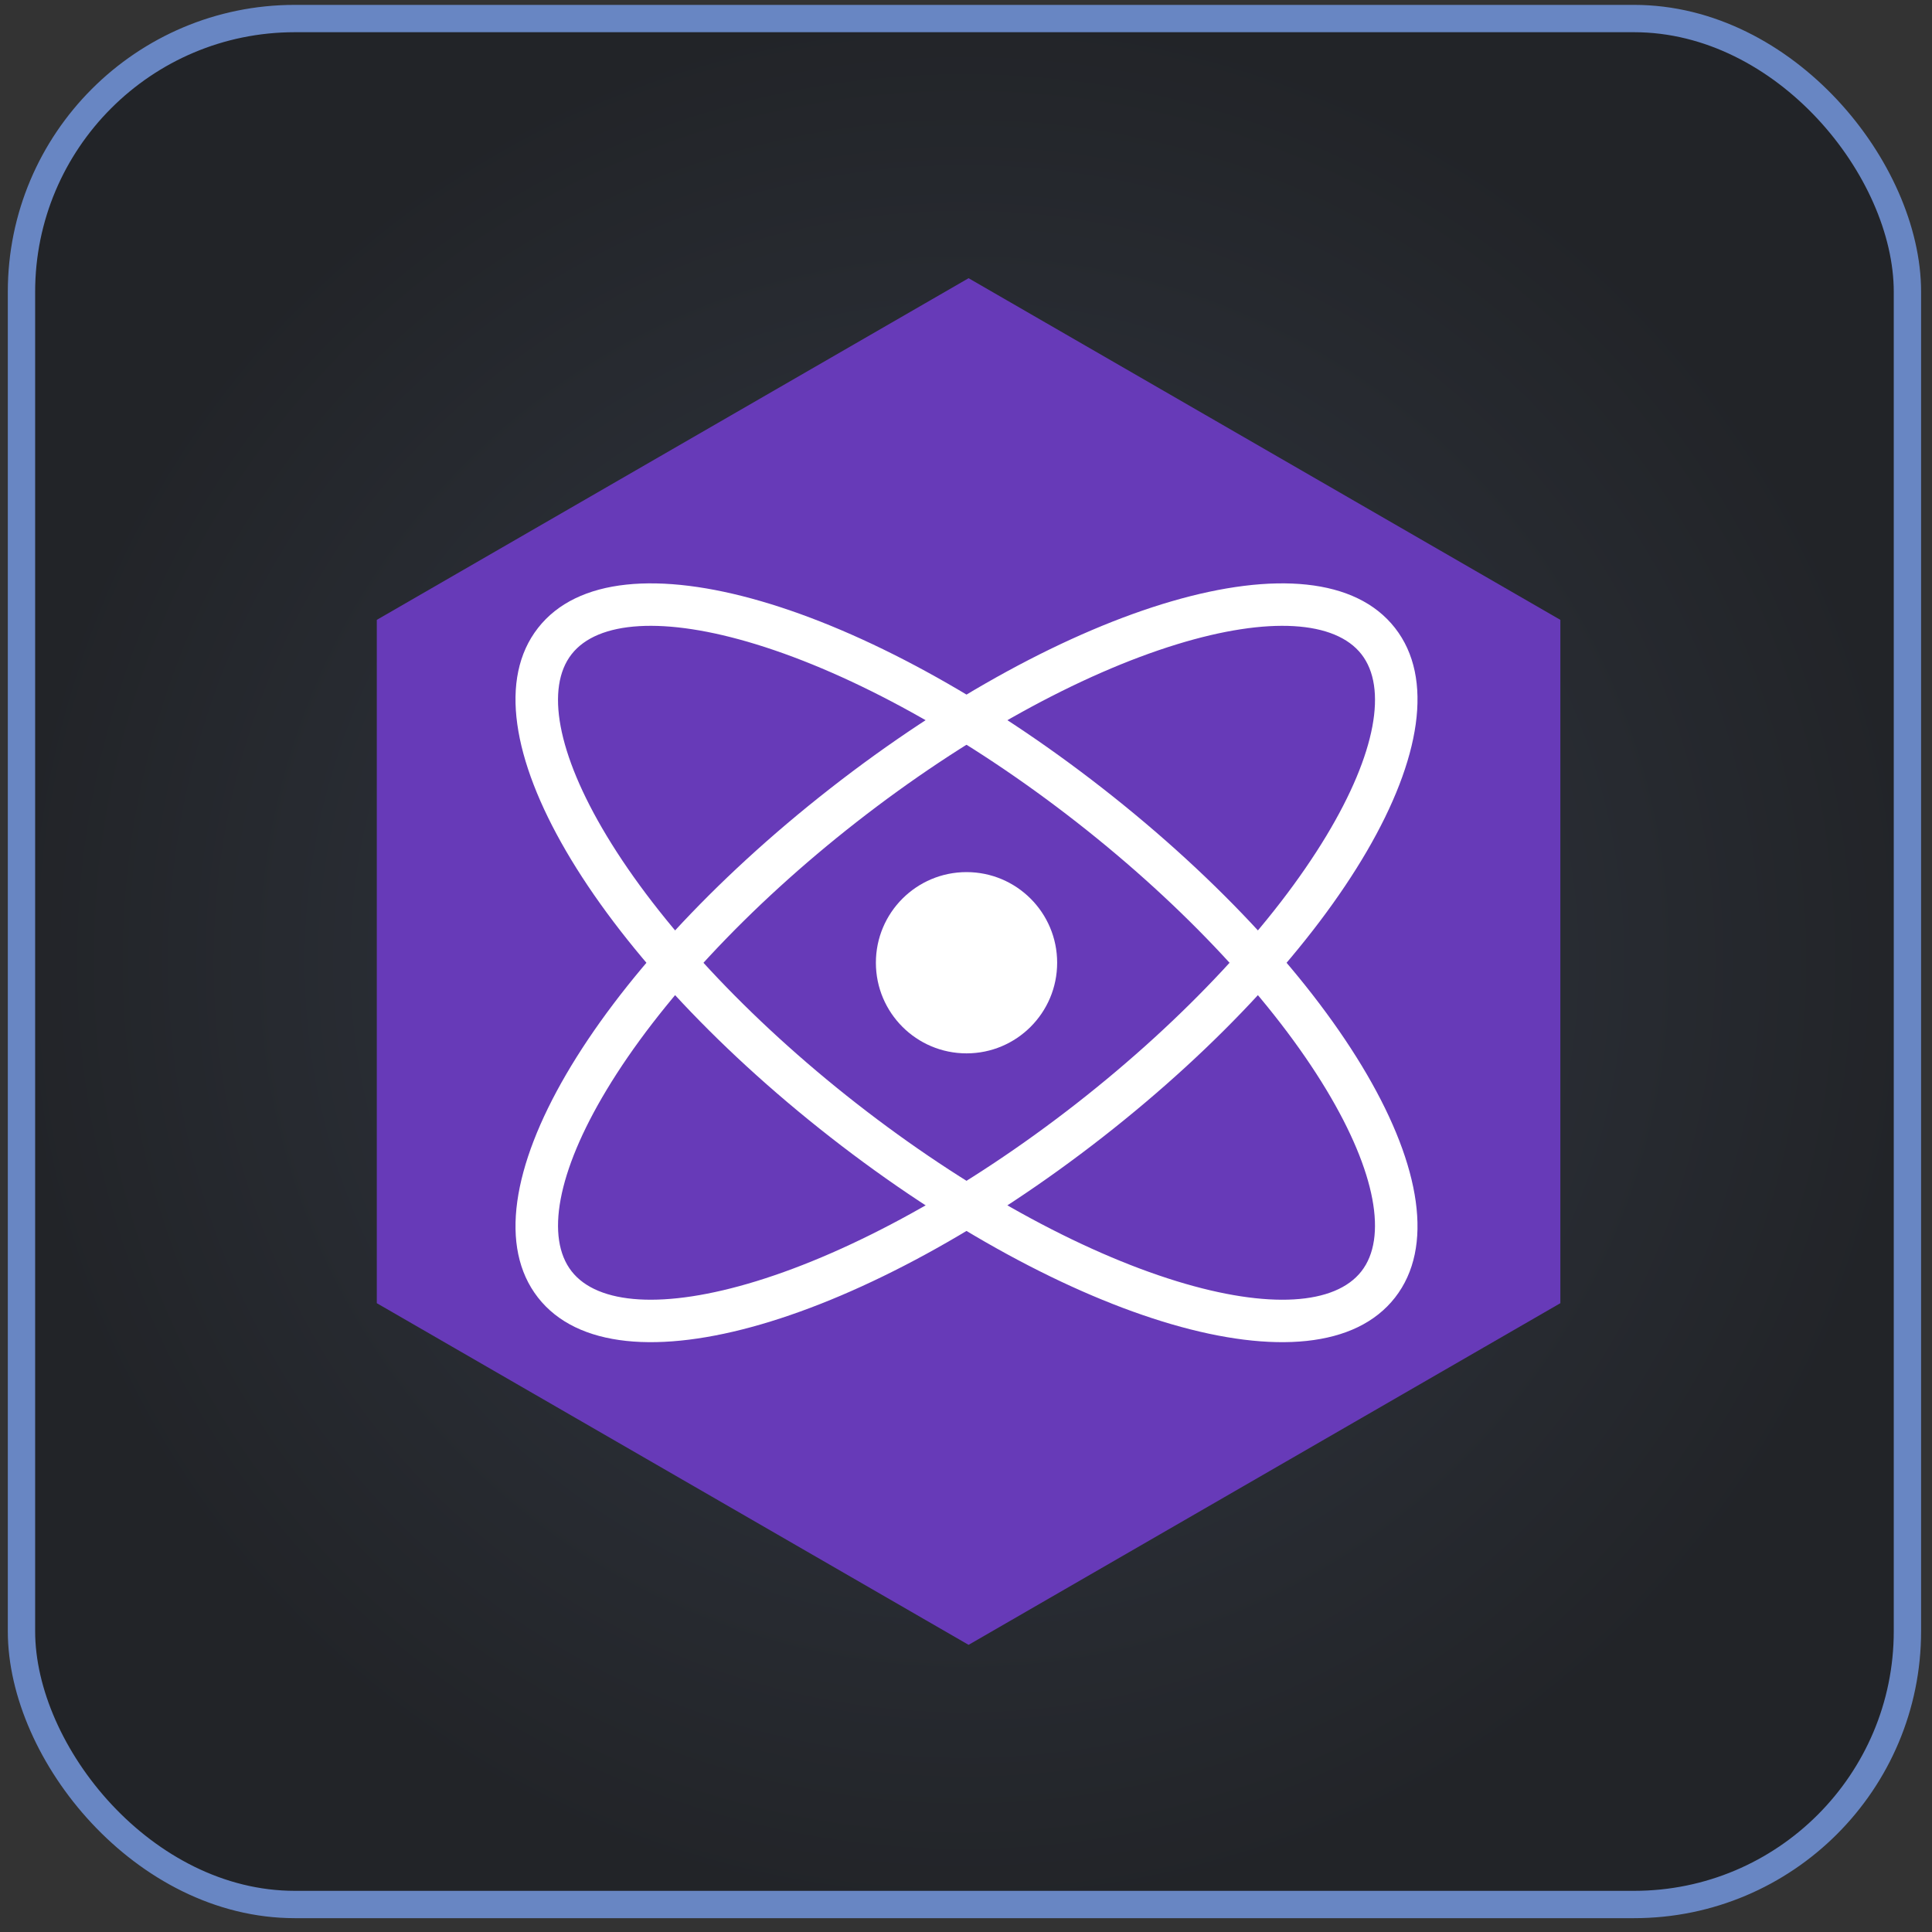 <svg width="95" height="95" viewBox="0 0 95 95" fill="none" xmlns="http://www.w3.org/2000/svg">
<rect x="0" y="0" width="95" height="95" fill="#333333" stroke="none"/>
<rect x="1.056" y="0.912" width="92.736" height="92.736" rx="13.44" fill="url(#paint0_radial_1024_11603)"/>
<rect x="1.056" y="0.912" width="92.736" height="92.736" rx="13.44" stroke="#6886C3" stroke-width="1.344"/>
<path d="M47.627 13.68L76.726 30.48V64.08L47.627 80.88L18.528 64.08V30.48L47.627 13.68Z" fill="#673AB8"/>
<path d="M26.454 63.804C30.323 68.755 42.617 64.982 54.223 55.914C65.83 46.846 72.465 35.83 68.596 30.879C64.728 25.927 52.434 29.7 40.828 38.768C29.221 47.837 22.586 58.852 26.454 63.804ZM28.107 62.512C26.824 60.871 27.385 57.647 29.829 53.589C32.403 49.316 36.772 44.598 42.118 40.421C47.465 36.244 53.099 33.145 57.868 31.682C62.397 30.292 65.661 30.528 66.944 32.17C68.227 33.812 67.666 37.036 65.222 41.094C62.648 45.367 58.279 50.084 52.932 54.262C47.585 58.439 41.951 61.537 37.182 63.001C32.653 64.391 29.39 64.154 28.107 62.512Z" fill="white"/>
<path d="M68.596 63.804C72.464 58.852 65.829 47.836 54.222 38.768C42.616 29.7 30.322 25.927 26.454 30.879C22.585 35.83 29.22 46.846 40.827 55.914C52.433 64.982 64.727 68.755 68.596 63.804ZM66.943 62.512C65.66 64.155 62.397 64.391 57.868 63.001C53.099 61.537 47.465 58.439 42.118 54.262C36.771 50.084 32.402 45.367 29.828 41.094C27.384 37.036 26.823 33.812 28.106 32.17C29.389 30.528 32.653 30.292 37.181 31.682C41.95 33.145 47.585 36.244 52.931 40.421C58.278 44.598 62.647 49.316 65.221 53.589C67.665 57.647 68.226 60.87 66.943 62.512Z" fill="white"/>
<path d="M47.526 51.796C49.987 51.796 51.982 49.801 51.982 47.339C51.982 44.878 49.987 42.883 47.526 42.883C45.065 42.883 43.069 44.878 43.069 47.339C43.069 49.801 45.065 51.796 47.526 51.796Z" fill="white"/>
<defs>
<radialGradient id="paint0_radial_1024_11603" cx="0" cy="0" r="1" gradientUnits="userSpaceOnUse" gradientTransform="translate(47.424 47.28) rotate(90) scale(47.04)">
<stop stop-color="#333944"/>
<stop offset="1" stop-color="#222428"/>
</radialGradient>
</defs>
</svg>
